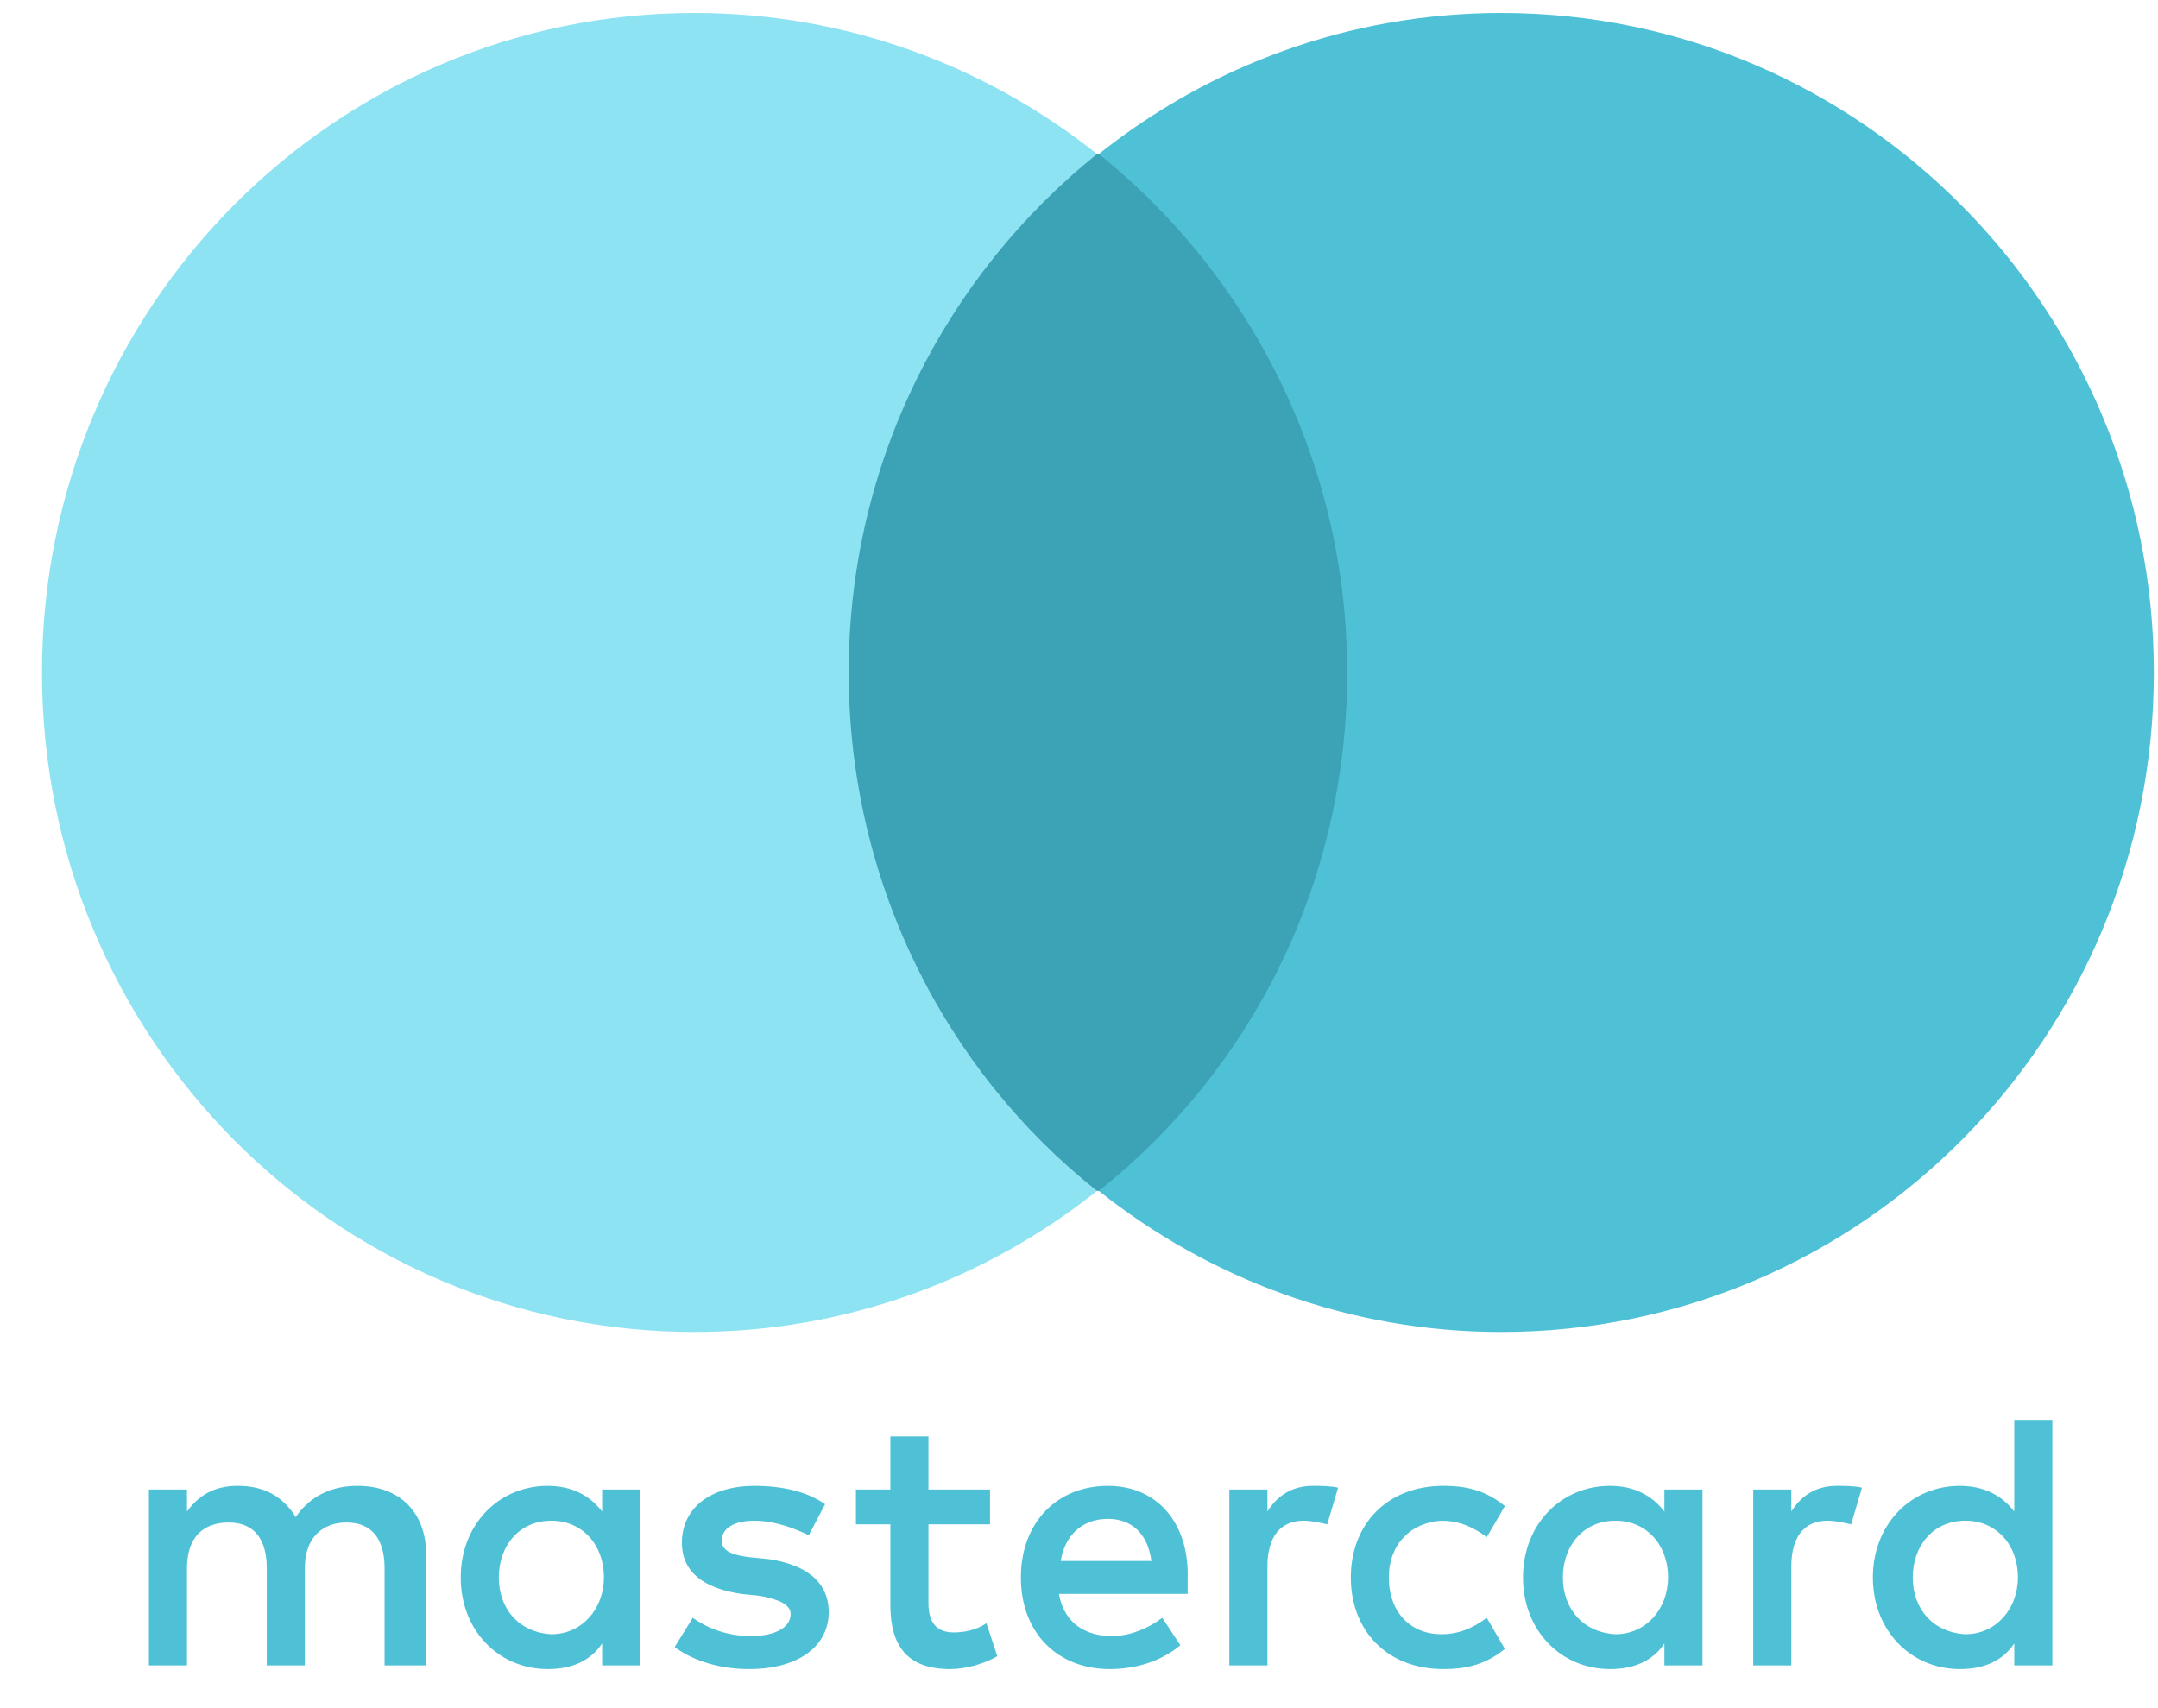 <svg width="48" height="38" viewBox="0 0 48 38" fill="none" xmlns="http://www.w3.org/2000/svg">
<g clip-path="url(#clip0)">
<path d="M9.482 37.049V34.604C9.482 33.666 8.917 33.055 7.949 33.055C7.466 33.055 6.941 33.218 6.578 33.748C6.296 33.3 5.893 33.055 5.288 33.055C4.885 33.055 4.482 33.177 4.159 33.626V33.137H3.312V37.049H4.159V34.889C4.159 34.196 4.522 33.87 5.087 33.87C5.651 33.87 5.934 34.237 5.934 34.889V37.049H6.78V34.889C6.78 34.196 7.183 33.87 7.707 33.87C8.272 33.87 8.554 34.237 8.554 34.889V37.049H9.482ZM22.021 33.137H20.651V31.955H19.804V33.137H19.038V33.911H19.804V35.704C19.804 36.601 20.167 37.131 21.135 37.131C21.497 37.131 21.901 37.008 22.183 36.845L21.941 36.112C21.699 36.275 21.417 36.316 21.215 36.316C20.812 36.316 20.651 36.071 20.651 35.663V33.911H22.021V33.137ZM29.199 33.055C28.715 33.055 28.392 33.3 28.191 33.626V33.137H27.344V37.049H28.191V34.848C28.191 34.196 28.473 33.83 28.997 33.83C29.158 33.83 29.36 33.87 29.521 33.911L29.763 33.096C29.602 33.055 29.36 33.055 29.199 33.055V33.055ZM18.352 33.463C17.949 33.177 17.385 33.055 16.78 33.055C15.812 33.055 15.167 33.544 15.167 34.319C15.167 34.971 15.651 35.337 16.498 35.46L16.901 35.501C17.344 35.582 17.586 35.704 17.586 35.908C17.586 36.193 17.264 36.397 16.699 36.397C16.135 36.397 15.691 36.193 15.409 35.99L15.006 36.642C15.449 36.968 16.054 37.131 16.659 37.131C17.788 37.131 18.433 36.601 18.433 35.867C18.433 35.174 17.909 34.807 17.102 34.685L16.699 34.645C16.336 34.604 16.054 34.522 16.054 34.278C16.054 33.992 16.336 33.83 16.78 33.83C17.264 33.83 17.748 34.033 17.989 34.156L18.352 33.463ZM40.852 33.055C40.368 33.055 40.045 33.3 39.844 33.626V33.137H38.997V37.049H39.844V34.848C39.844 34.196 40.126 33.83 40.65 33.83C40.811 33.83 41.013 33.87 41.174 33.911L41.416 33.096C41.255 33.055 41.013 33.055 40.852 33.055ZM30.046 35.093C30.046 36.275 30.852 37.131 32.102 37.131C32.666 37.131 33.07 37.008 33.473 36.682L33.07 35.99C32.747 36.234 32.425 36.356 32.062 36.356C31.376 36.356 30.892 35.867 30.892 35.093C30.892 34.359 31.376 33.87 32.062 33.83C32.425 33.83 32.747 33.952 33.07 34.196L33.473 33.504C33.07 33.177 32.666 33.055 32.102 33.055C30.852 33.055 30.046 33.911 30.046 35.093ZM37.868 35.093V33.137H37.021V33.626C36.739 33.259 36.336 33.055 35.812 33.055C34.723 33.055 33.876 33.911 33.876 35.093C33.876 36.275 34.723 37.131 35.812 37.131C36.376 37.131 36.779 36.927 37.021 36.56V37.049H37.868V35.093ZM34.763 35.093C34.763 34.4 35.207 33.83 35.932 33.83C36.618 33.83 37.102 34.359 37.102 35.093C37.102 35.786 36.618 36.356 35.932 36.356C35.207 36.315 34.763 35.786 34.763 35.093ZM24.643 33.055C23.514 33.055 22.707 33.87 22.707 35.093C22.707 36.316 23.513 37.131 24.683 37.131C25.247 37.131 25.812 36.968 26.255 36.601L25.852 35.99C25.53 36.234 25.126 36.397 24.723 36.397C24.199 36.397 23.675 36.153 23.554 35.459H26.417V35.134C26.457 33.87 25.731 33.055 24.642 33.055H24.643ZM24.643 33.789C25.167 33.789 25.53 34.115 25.61 34.726H23.594C23.675 34.196 24.038 33.789 24.643 33.789ZM45.65 35.093V31.588H44.803V33.626C44.521 33.259 44.118 33.055 43.593 33.055C42.505 33.055 41.658 33.911 41.658 35.093C41.658 36.275 42.505 37.131 43.593 37.131C44.158 37.131 44.561 36.927 44.803 36.56V37.049H45.65V35.093ZM42.545 35.093C42.545 34.4 42.989 33.83 43.715 33.83C44.4 33.83 44.884 34.359 44.884 35.093C44.884 35.786 44.4 36.356 43.715 36.356C42.989 36.315 42.545 35.786 42.545 35.093ZM14.24 35.093V33.137H13.393V33.626C13.111 33.259 12.707 33.055 12.183 33.055C11.095 33.055 10.248 33.911 10.248 35.093C10.248 36.275 11.095 37.131 12.183 37.131C12.748 37.131 13.151 36.927 13.393 36.56V37.049H14.24V35.093ZM11.095 35.093C11.095 34.4 11.538 33.83 12.264 33.83C12.949 33.83 13.433 34.359 13.433 35.093C13.433 35.786 12.949 36.356 12.264 36.356C11.538 36.315 11.095 35.786 11.095 35.093Z" fill="#4FC1D6"/>
<path d="M18.07 3.426H30.771V26.493H18.07V3.426Z" fill="#3CA2B5"/>
<path d="M18.877 14.96C18.877 10.273 21.054 6.116 24.401 3.426C21.941 1.469 18.837 0.288 15.45 0.288C7.425 0.288 0.934 6.849 0.934 14.96C0.934 23.07 7.425 29.632 15.449 29.632C18.836 29.632 21.941 28.45 24.401 26.493C21.054 23.844 18.877 19.646 18.877 14.96Z" fill="#8EE3F2"/>
<path d="M47.908 14.96C47.908 23.07 41.416 29.632 33.392 29.632C30.005 29.632 26.901 28.45 24.441 26.493C27.828 23.804 29.965 19.646 29.965 14.96C29.965 10.273 27.788 6.116 24.441 3.426C26.9 1.469 30.005 0.288 33.392 0.288C41.416 0.288 47.908 6.89 47.908 14.96H47.908Z" fill="#4FC1D6"/>
</g>
<defs>
<clipPath id="clip0">
<rect width="47.021" height="36.945" fill="white" transform="translate(0.934 0.288)"/>
</clipPath>
</defs>
</svg>

